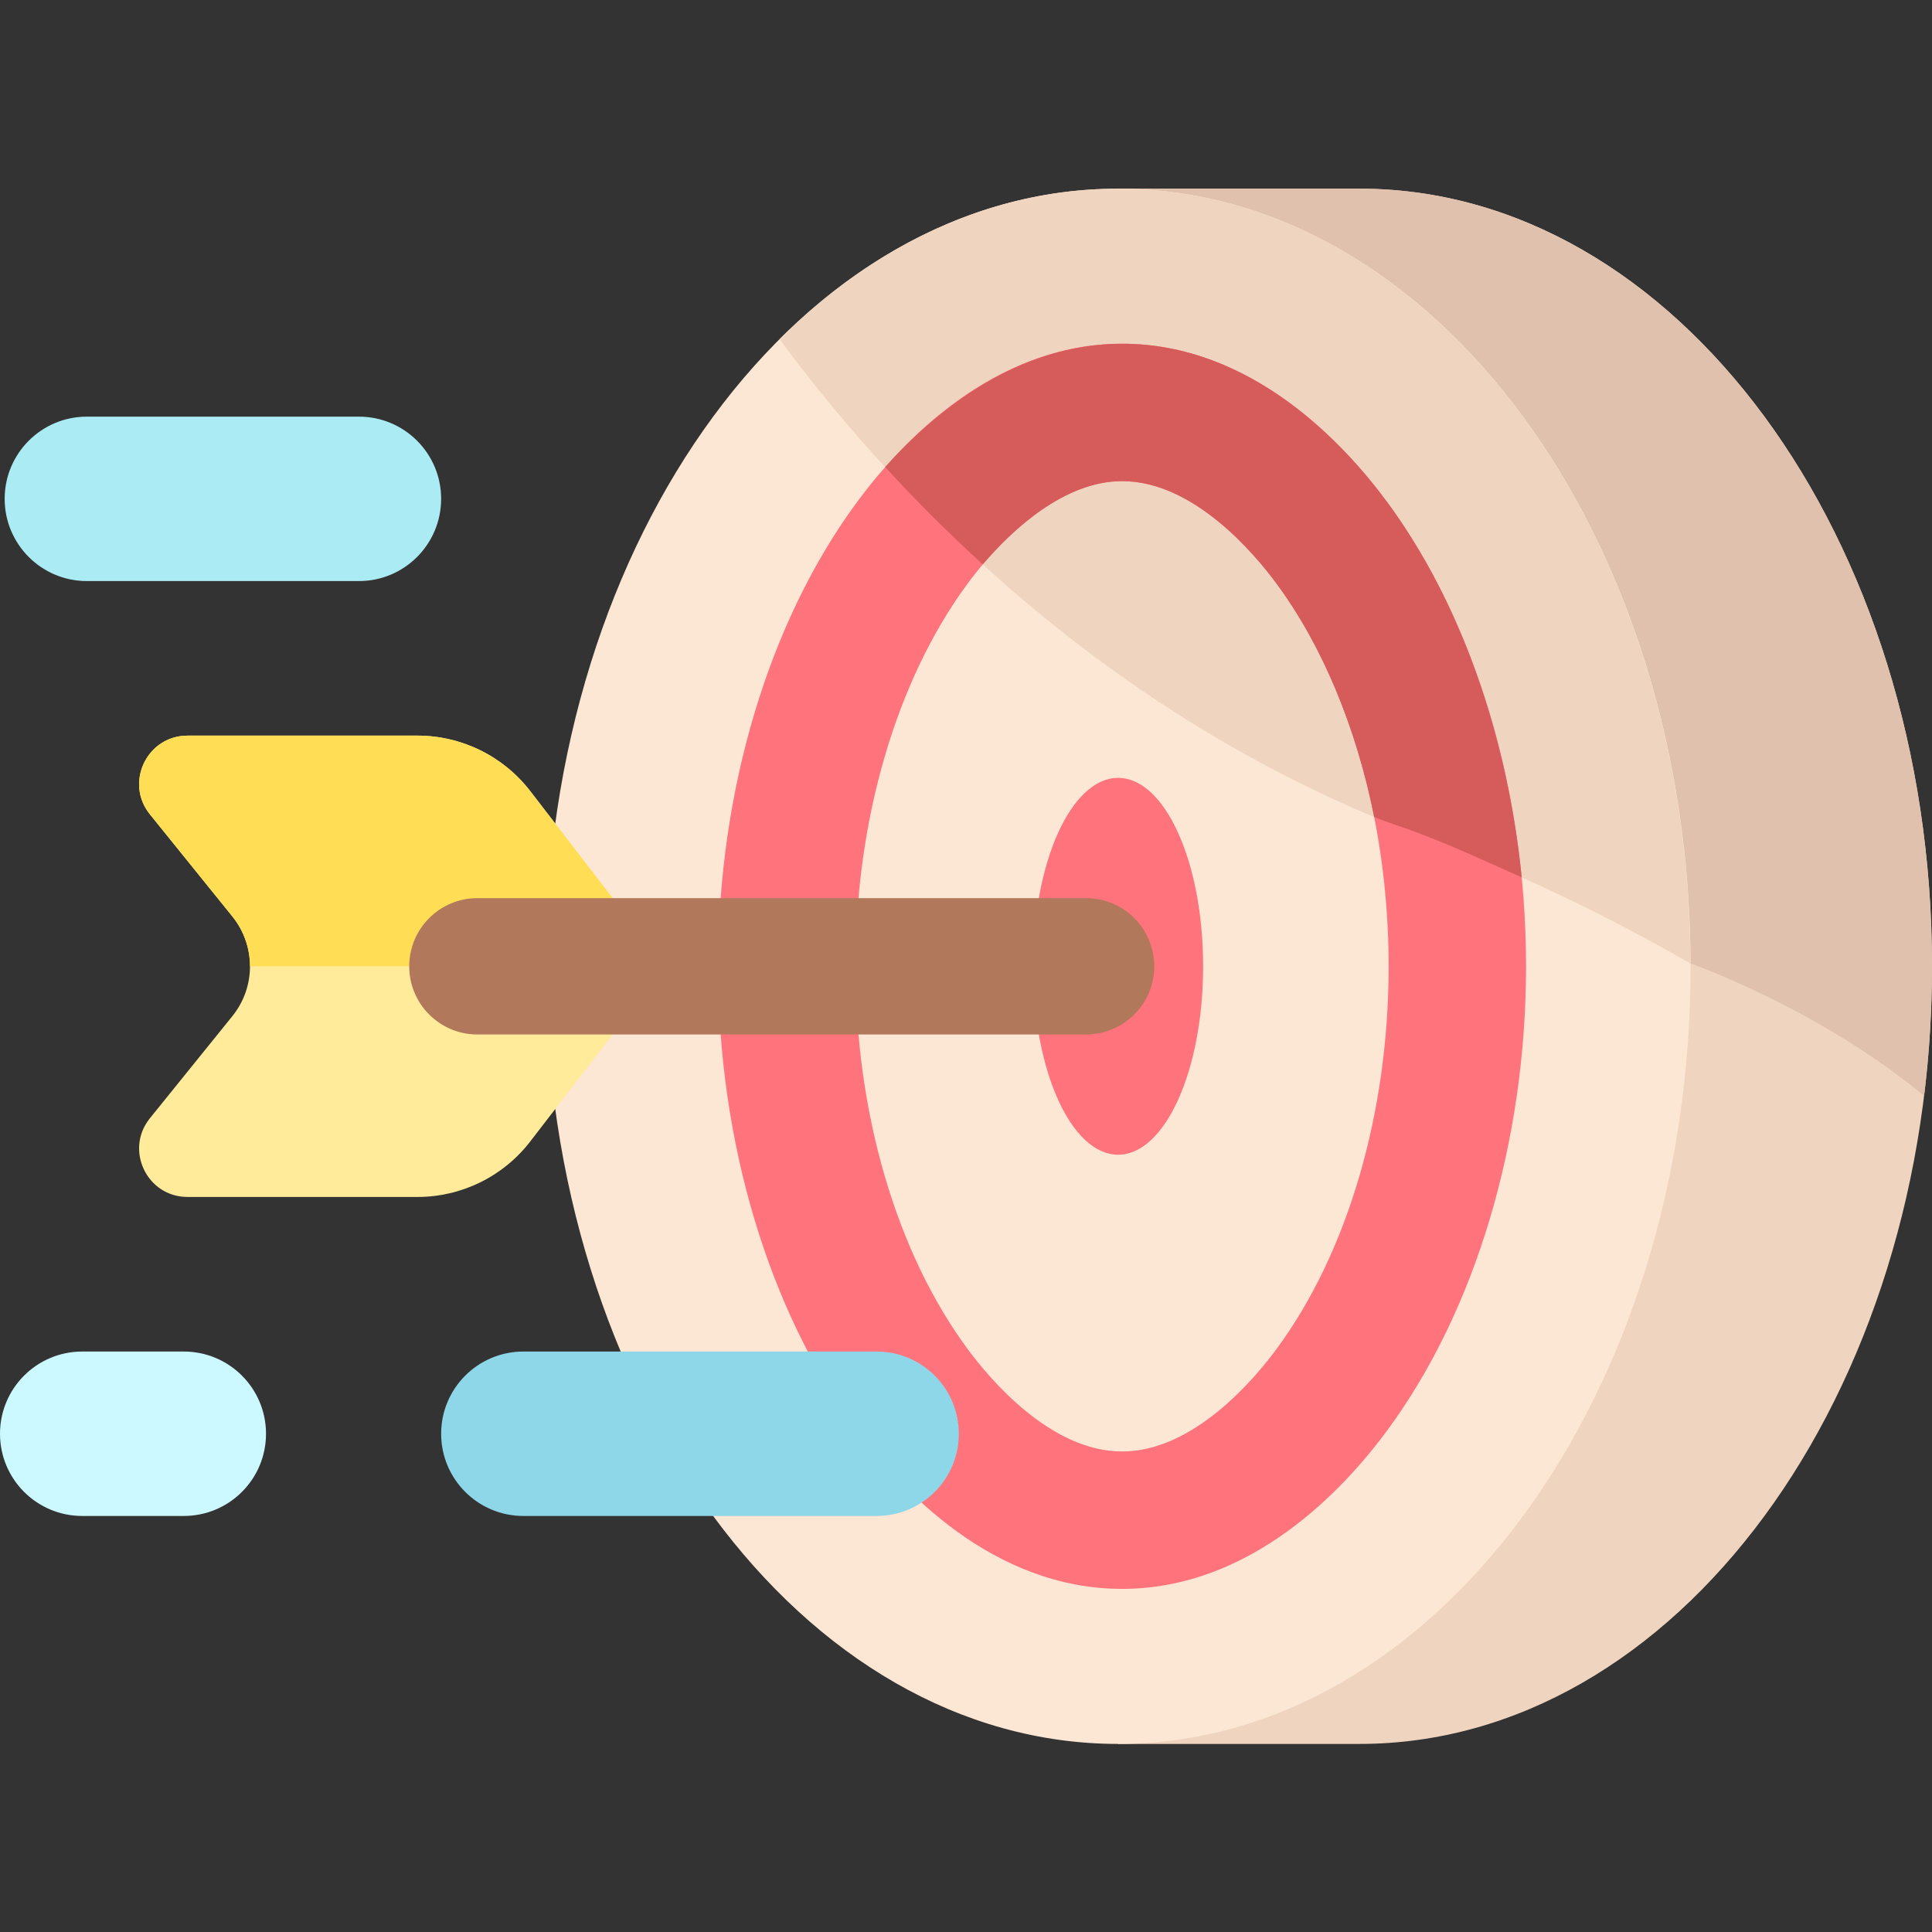 <svg height="512pt" viewBox="0 -50 512 512" width="512pt" xmlns="http://www.w3.org/2000/svg"><rect x="0" y="-50" width="512" height="512" fill="#333333" stroke="none"/><path d="m360.281 0h-63.969v412.16h63.969c83.793 0 151.719-92.266 151.719-206.078 0-113.816-67.926-206.082-151.719-206.082zm0 0" fill="#efd4bf"/><path d="m360.281 0h-63.969v205.336h151.715s33.668 11.723 61.879 35.07c1.375-11.164 2.094-22.629 2.094-34.324 0-113.816-67.926-206.082-151.719-206.082zm0 0" fill="#e0c1ad"/><path d="m448.027 206.082c0-113.816-67.926-206.082-151.715-206.082-83.793 0-151.719 92.266-151.719 206.082 0 113.812 67.926 206.078 151.719 206.078 83.789 0 151.715-92.266 151.715-206.078zm0 0" fill="#fce6d4"/><path d="m296.312 0c-33.566 0-64.586 14.805-89.715 39.871 25.969 35.289 81.617 98.039 167.668 130.66 28.539 10.816 52.941 22.789 73.699 34.805-.293-113.473-68.043-205.336-151.652-205.336zm0 0" fill="#efd4bf"/><path d="m297.359 371.07c-34.242 0-58.766-26.367-70.336-42.086-23.336-31.699-36.723-76.496-36.723-122.902 0-46.41 13.387-91.207 36.723-122.906 11.57-15.719 36.094-42.086 70.336-42.086s58.766 26.367 70.336 42.086c23.336 31.699 36.723 76.496 36.723 122.906 0 46.406-13.387 91.203-36.723 122.902-11.57 15.719-36.094 42.086-70.336 42.086zm0-293.562c-18.902 0-34.98 19.062-41.012 27.258-18.832 25.578-29.629 62.504-29.629 101.316 0 38.809 10.797 75.738 29.629 101.312 6.035 8.199 22.109 27.262 41.012 27.262 18.906 0 34.98-19.062 41.012-27.262 18.832-25.574 29.633-62.504 29.633-101.312 0-38.812-10.801-75.738-29.633-101.316-6.031-8.195-22.109-27.258-41.012-27.258zm0 0" fill="#ff737d"/><path d="m318.84 206.082c0-27.578-10.086-49.934-22.527-49.934-12.445 0-22.531 22.355-22.531 49.934 0 27.574 10.086 49.93 22.531 49.93 12.441 0 22.527-22.355 22.527-49.93zm0 0" fill="#ff737d"/><path d="m110.621 144.949h-60.918c-10.773 0-16.738 12.484-9.973 20.863l21.855 27.066c6.219 7.703 6.219 18.699 0 26.402l-21.855 27.066c-6.766 8.379-.801 20.863 9.973 20.863h60.918c11.711 0 22.762-5.438 29.906-14.715l35.746-46.414-35.746-46.418c-7.145-9.277-18.195-14.715-29.906-14.715zm0 0" fill="#ffeb99"/><path d="m110.621 144.949h-60.918c-10.773 0-16.738 12.484-9.973 20.863l21.855 27.066c3.109 3.852 4.664 8.527 4.664 13.203h110.023l-35.746-46.418c-7.145-9.277-18.195-14.715-29.906-14.715zm0 0" fill="#ffde55"/><path d="m287.824 224.148h-161.305c-9.98 0-18.07-8.09-18.07-18.066 0-9.98 8.09-18.07 18.07-18.07h161.305c9.977 0 18.066 8.09 18.066 18.07 0 9.977-8.09 18.066-18.066 18.066zm0 0" fill="#b2785b"/><path d="m95.121 103.988h-72.098c-12.031 0-21.789-9.754-21.789-21.789 0-12.031 9.754-21.785 21.789-21.785h72.098c12.031 0 21.785 9.754 21.785 21.785 0 12.035-9.754 21.789-21.785 21.789zm0 0" fill="#abebf4"/><path d="m232.309 351.746h-93.617c-12.031 0-21.785-9.754-21.785-21.785 0-12.035 9.754-21.789 21.785-21.789h93.617c12.035 0 21.789 9.754 21.789 21.789 0 12.031-9.754 21.785-21.789 21.785zm0 0" fill="#8ed7e8"/><path d="m48.711 351.746h-26.926c-12.031 0-21.785-9.754-21.785-21.785 0-12.035 9.754-21.789 21.785-21.789h26.926c12.031 0 21.785 9.754 21.785 21.789 0 12.031-9.754 21.785-21.785 21.785zm0 0" fill="#ccf8ff"/><path d="m297.359 41.09c-27.676 0-49.5 17.789-62.773 32.691 7.621 8.328 16.266 17.02 25.855 25.793 7.777-9.102 21.656-22.07 36.918-22.07 18.906 0 34.98 19.062 41.012 27.258 12.172 16.531 21.09 38.285 25.801 61.742 3.691 1.559 7.332 2.582 11.145 4.027 9.77 3.699 19.121 8.043 27.949 11.969-3.77-37.559-16.305-73.156-35.566-99.324-11.574-15.719-36.098-42.086-70.34-42.086zm0 0" fill="#d65b5b"/></svg>